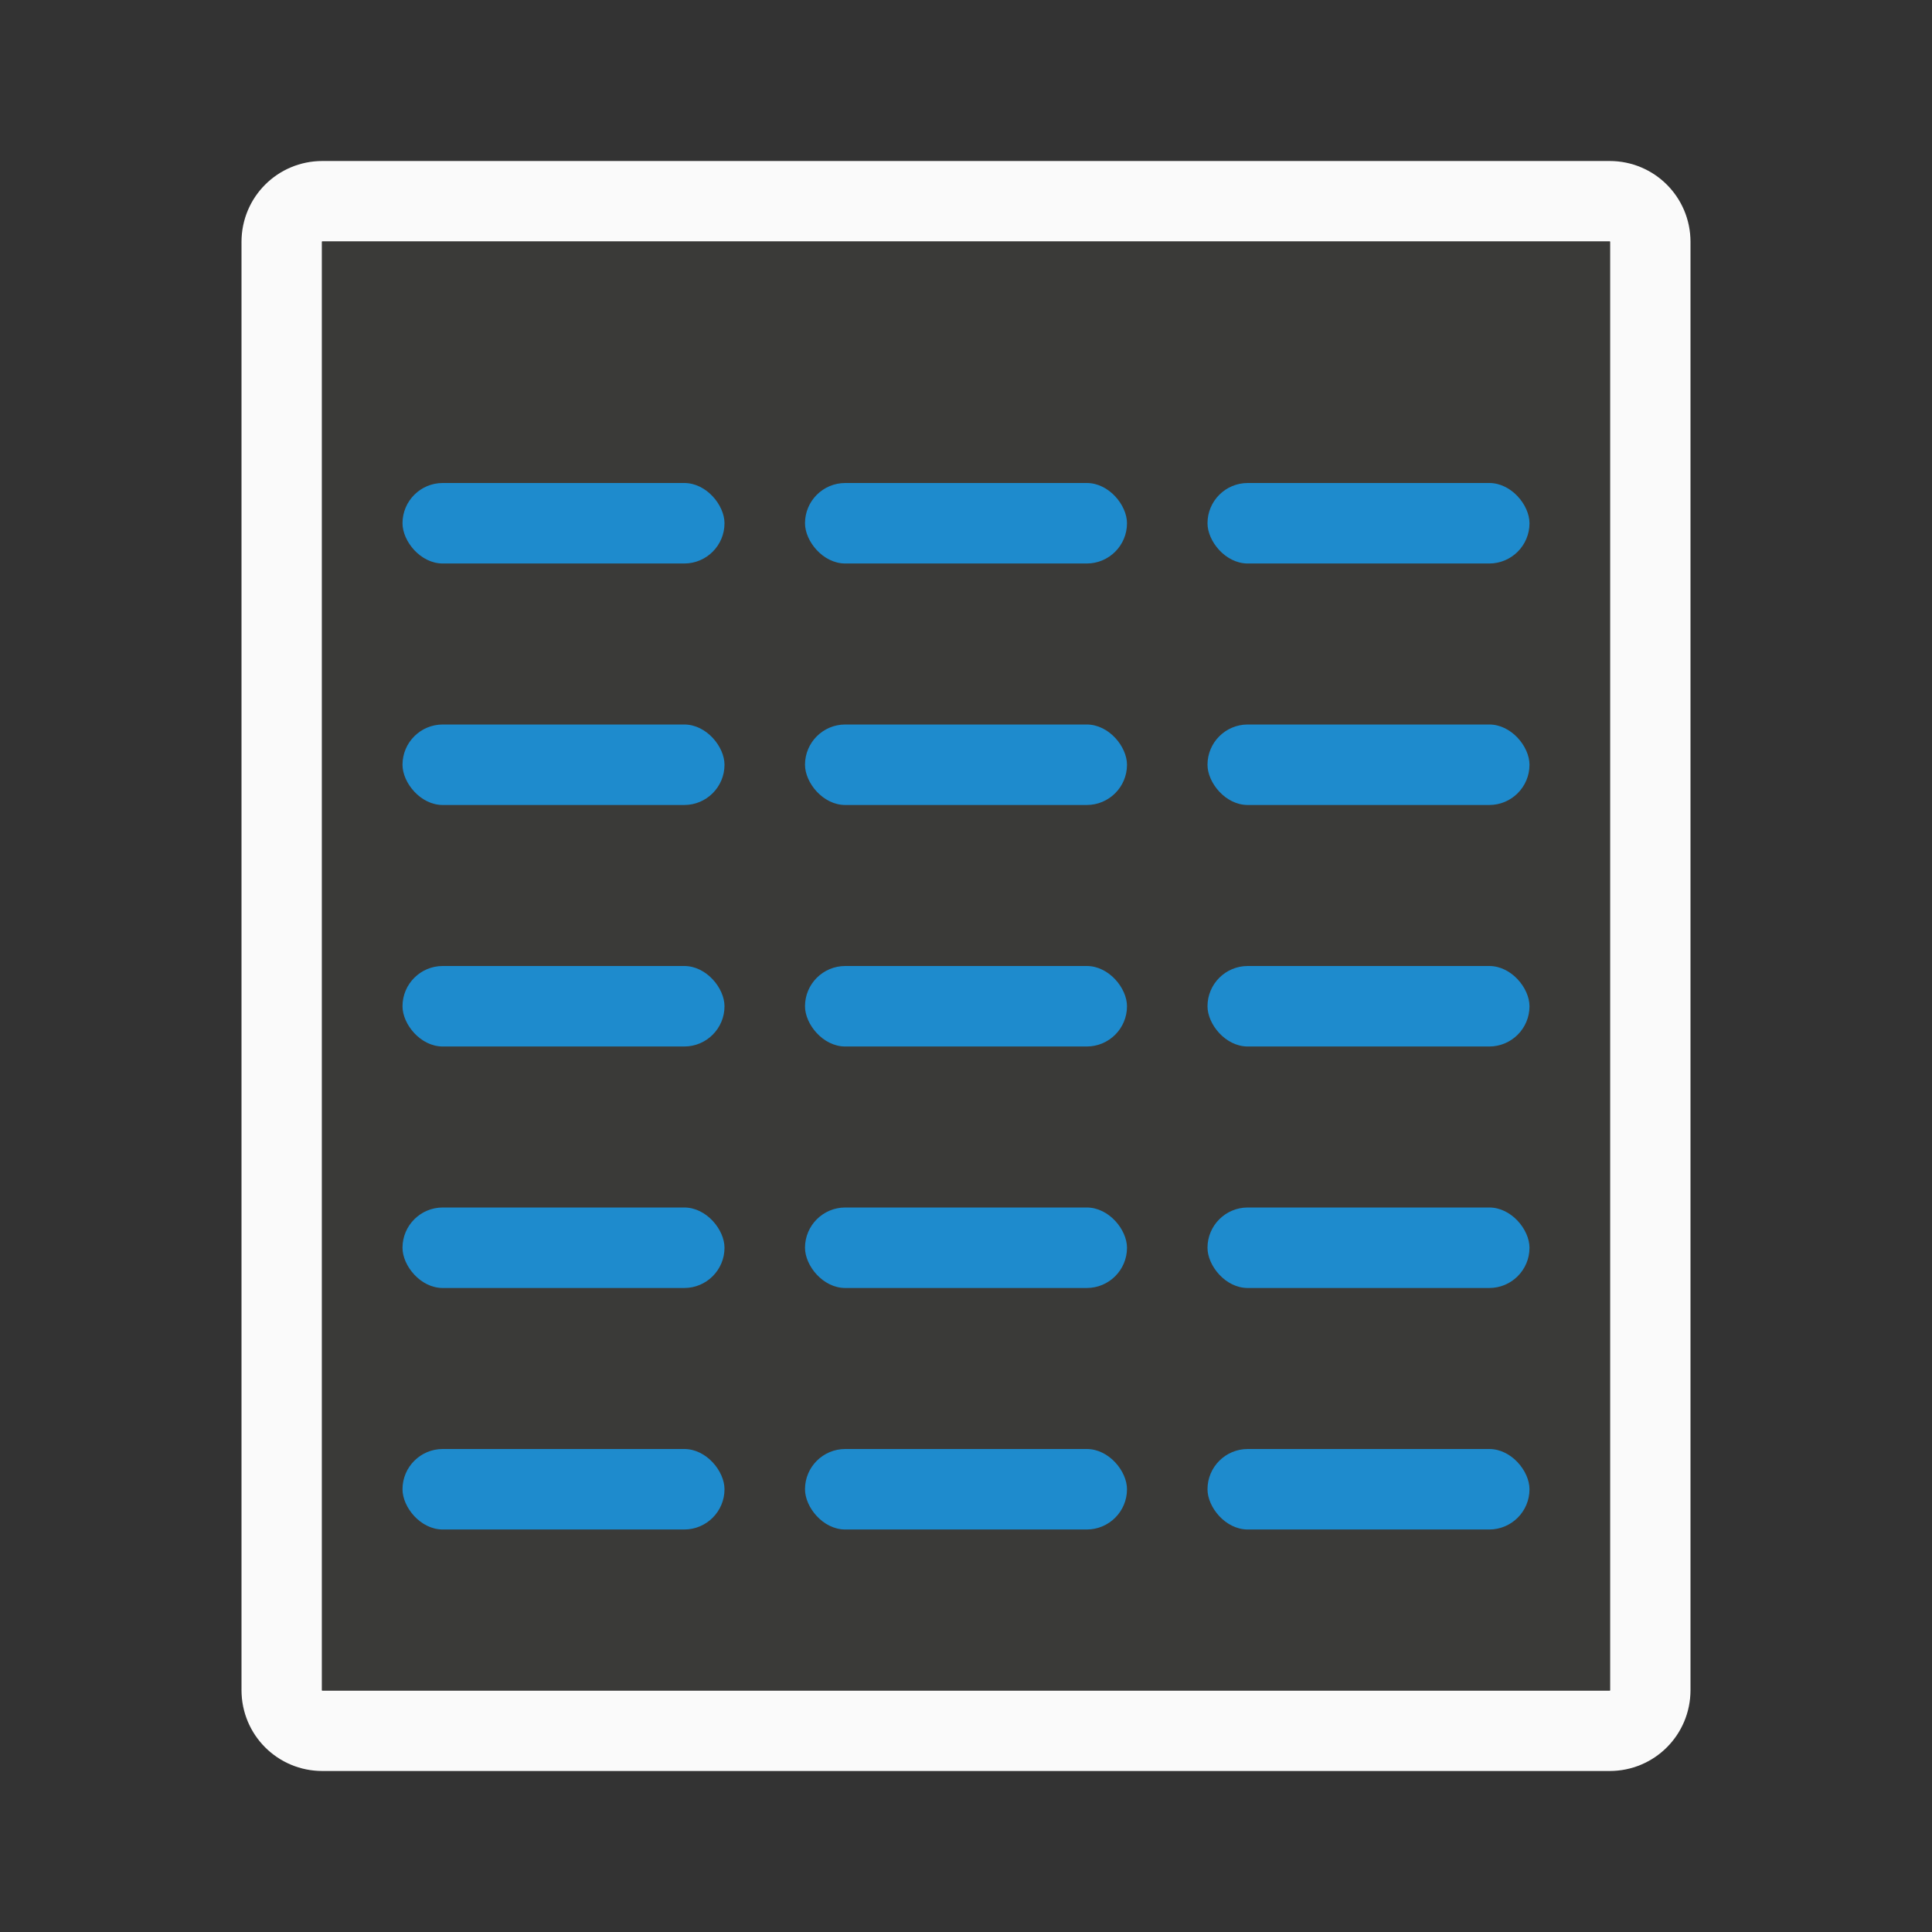 <svg viewBox="0 0 24 24" xmlns="http://www.w3.org/2000/svg"><rect x="0" y="0" width="24" height="24" fill="#333333" stroke="none"/><path d="m4.006 2c-.558 0-1.006.448-1.006 1.006v17.988c0 .558.448 1.006 1.006 1.006h15.988c.558 0 1.006-.448 1.006-1.006v-17.988c0-.558-.448-1.006-1.006-1.006zm-.006 1h16v18h-16z" fill="#fafafa"/><path d="m4 3v18h16v-18z" fill="#3a3a38"/><g fill="#1e8bcd"><rect height="1" ry=".5" width="4" x="5" y="6"/><rect height="1" ry=".5" width="4" x="10" y="6"/><rect height="1" ry=".5" width="4" x="5" y="12"/><rect height="1" ry=".5" width="4" x="10" y="12"/><rect height="1" ry=".5" width="4" x="5" y="18"/><rect height="1" ry=".5" width="4" x="10" y="18"/><rect height="1" ry=".5" width="4" x="5" y="15"/><rect height="1" ry=".5" width="4" x="10" y="15"/><rect height="1" ry=".5" width="4" x="5" y="9"/><rect height="1" ry=".5" width="4" x="10" y="9"/><rect height="1" ry=".5" width="4" x="15" y="6"/><rect height="1" ry=".5" width="4" x="15" y="12"/><rect height="1" ry=".5" width="4" x="15" y="18"/><rect height="1" ry=".5" width="4" x="15" y="15"/><rect height="1" ry=".5" width="4" x="15" y="9"/></g></svg>